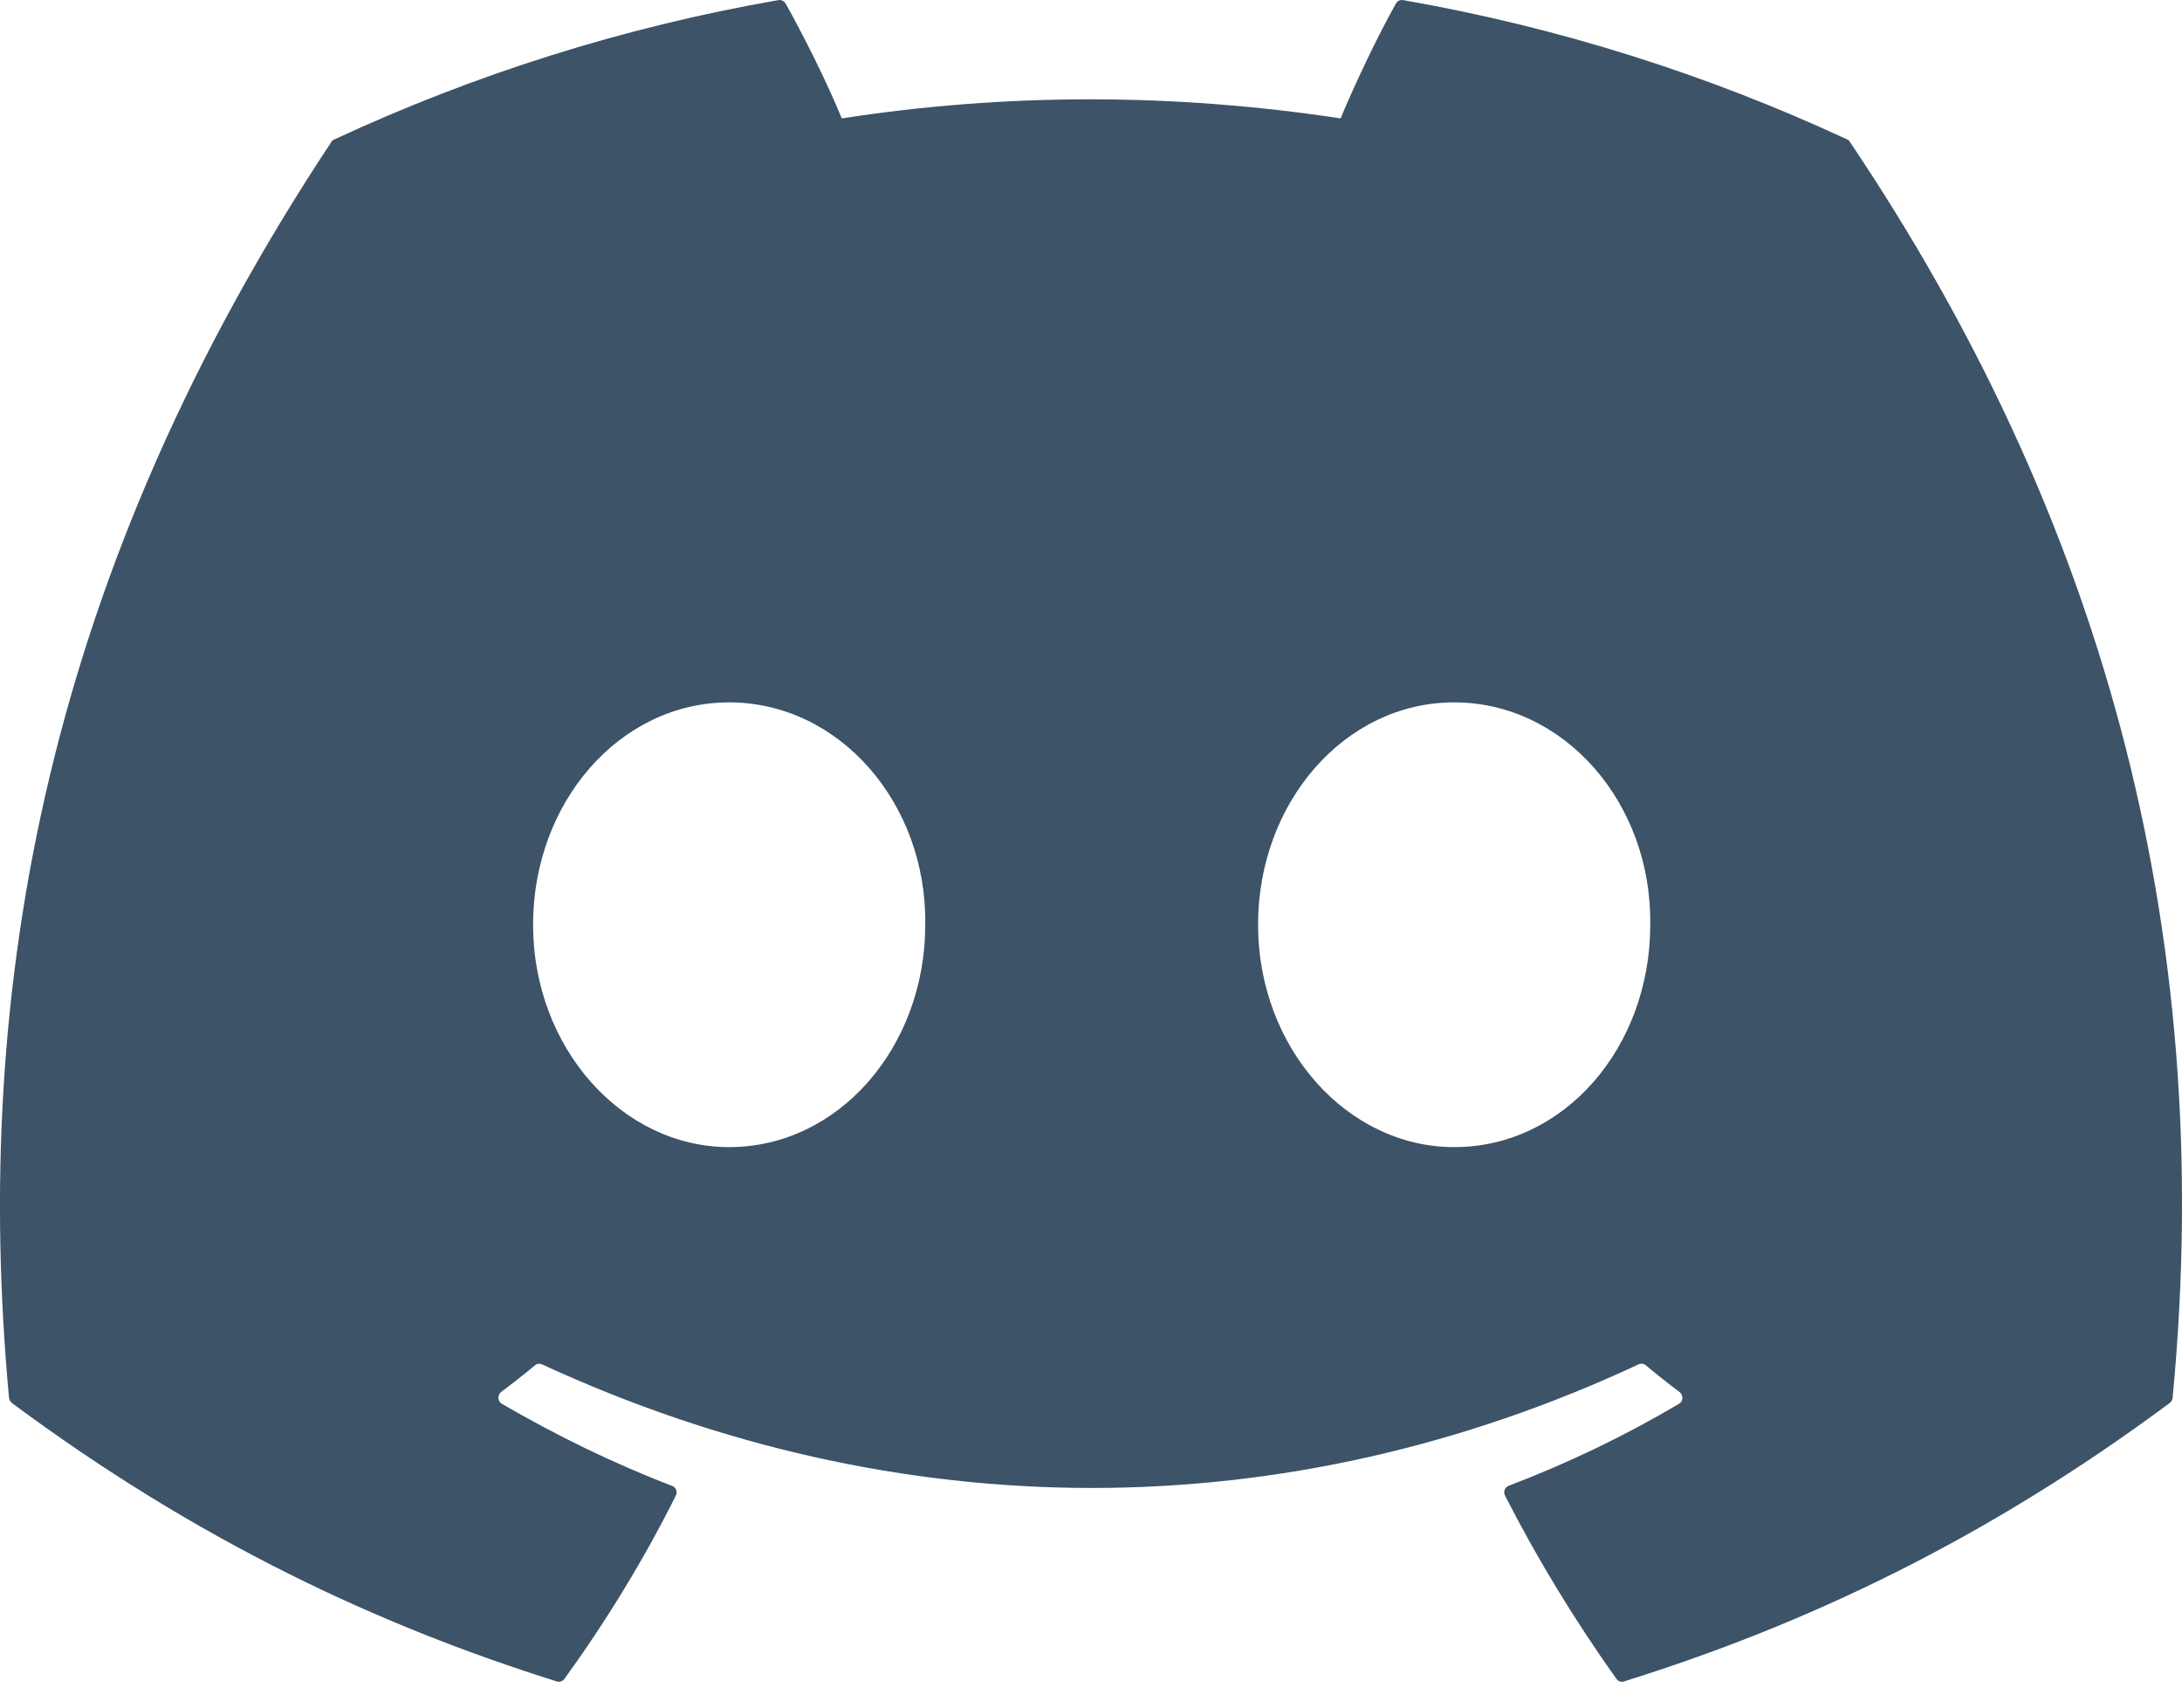 <svg width="23" height="18" viewBox="0 0 23 18" fill="none" xmlns="http://www.w3.org/2000/svg">
<path d="M19.471 1.47C18.005 0.789 16.433 0.288 14.789 0.001C14.759 -0.004 14.729 0.01 14.714 0.037C14.511 0.401 14.287 0.875 14.131 1.248C12.363 0.98 10.604 0.98 8.873 1.248C8.716 0.867 8.484 0.401 8.281 0.037C8.265 0.01 8.235 -0.003 8.205 0.001C6.563 0.287 4.991 0.788 3.524 1.47C3.511 1.475 3.5 1.484 3.493 1.496C0.511 6.001 -0.306 10.395 0.095 14.734C0.097 14.755 0.109 14.776 0.125 14.789C2.092 16.25 3.998 17.137 5.868 17.724C5.898 17.734 5.93 17.723 5.949 17.698C6.391 17.087 6.786 16.442 7.124 15.765C7.144 15.725 7.125 15.678 7.084 15.663C6.458 15.423 5.863 15.13 5.29 14.798C5.244 14.771 5.241 14.706 5.282 14.674C5.403 14.583 5.524 14.488 5.639 14.392C5.66 14.374 5.689 14.371 5.713 14.382C9.477 16.119 13.552 16.119 17.272 14.382C17.297 14.37 17.326 14.373 17.347 14.391C17.462 14.487 17.583 14.583 17.704 14.674C17.746 14.706 17.743 14.771 17.698 14.798C17.125 15.137 16.529 15.423 15.903 15.662C15.862 15.677 15.844 15.725 15.864 15.765C16.209 16.442 16.604 17.086 17.038 17.697C17.056 17.723 17.089 17.734 17.119 17.724C18.998 17.137 20.904 16.25 22.871 14.789C22.888 14.776 22.899 14.756 22.901 14.735C23.381 9.718 22.098 5.36 19.5 1.497C19.494 1.484 19.483 1.475 19.471 1.47ZM7.686 12.092C6.553 12.092 5.619 11.04 5.619 9.748C5.619 8.456 6.534 7.404 7.686 7.404C8.846 7.404 9.771 8.465 9.753 9.748C9.753 11.04 8.837 12.092 7.686 12.092ZM15.328 12.092C14.195 12.092 13.261 11.04 13.261 9.748C13.261 8.456 14.177 7.404 15.328 7.404C16.489 7.404 17.413 8.465 17.395 9.748C17.395 11.04 16.489 12.092 15.328 12.092Z" fill="#3C5368"/>
</svg>
